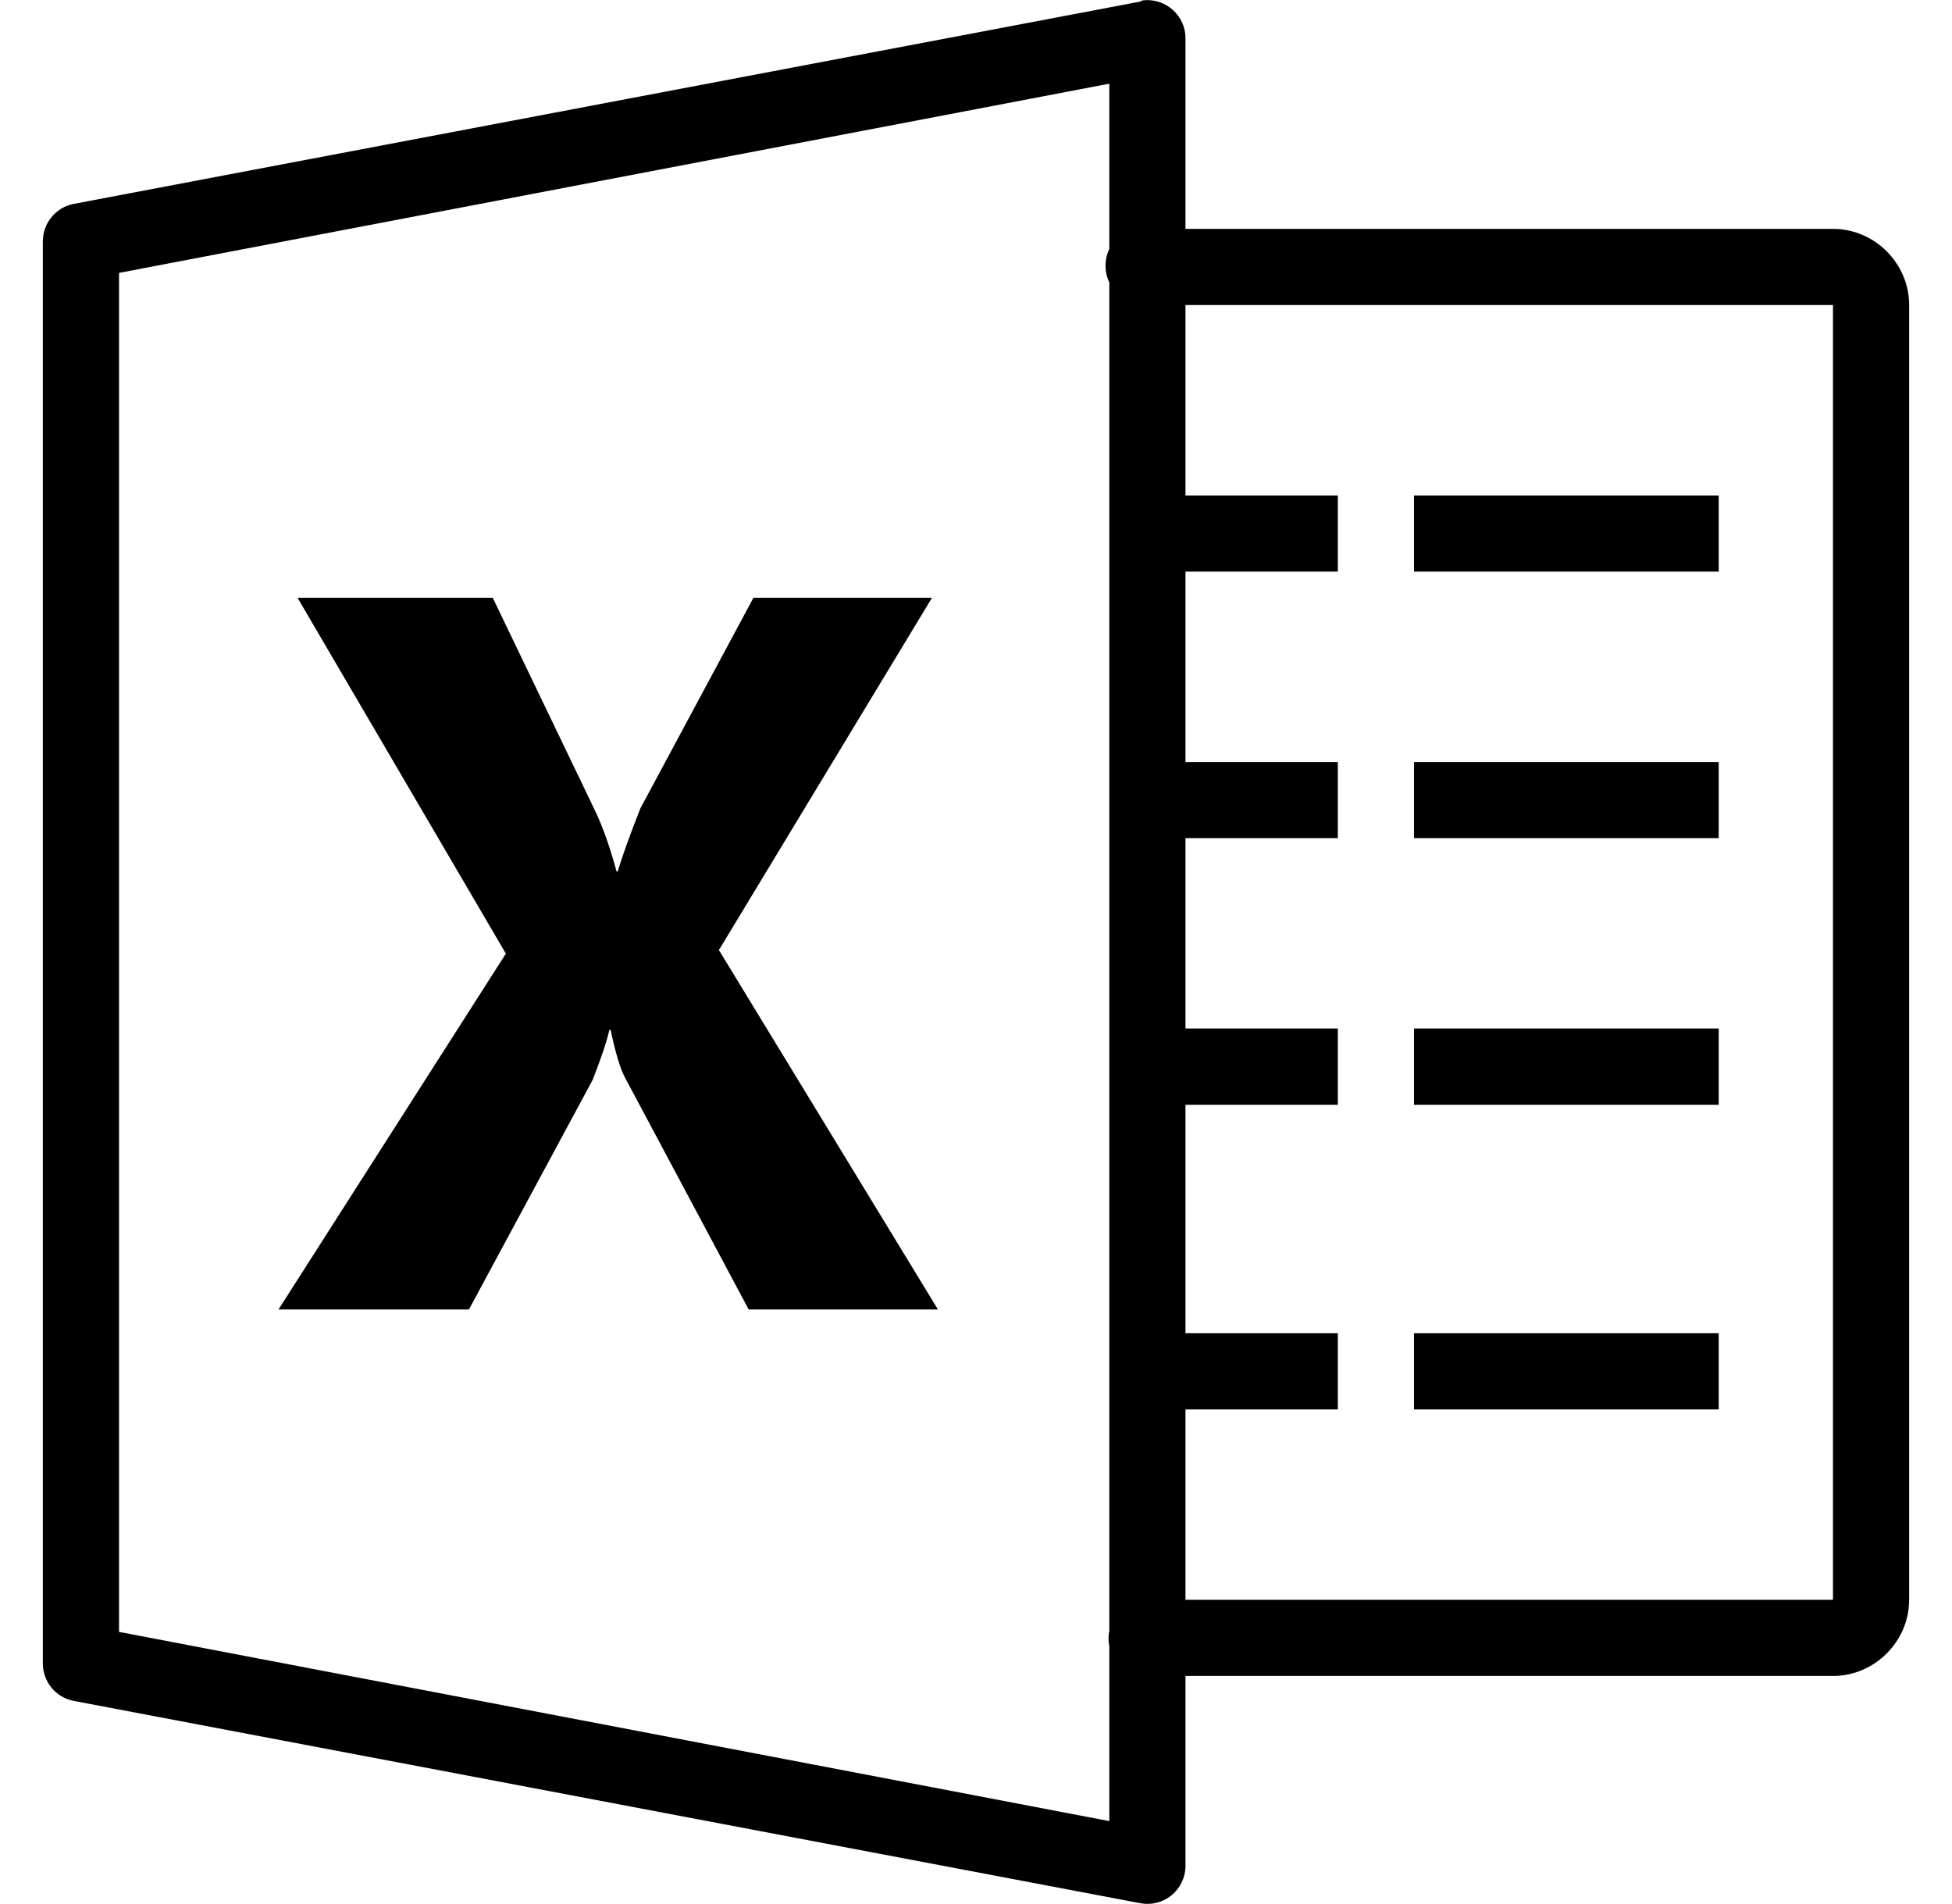 <svg width="41" height="40" viewBox="0 0 41 40" fill="none" xmlns="http://www.w3.org/2000/svg">
<path d="M24 0.008C23.984 0.015 23.966 0.024 23.95 0.033L1.55 4.283C1.169 4.355 0.894 4.693 0.9 5.083V34.934C0.894 35.324 1.169 35.662 1.55 35.733L23.95 39.983C24.181 40.027 24.422 39.968 24.606 39.818C24.788 39.668 24.897 39.446 24.9 39.209V35.209H38.5C39.375 35.209 40.1 34.483 40.1 33.608V6.408C40.1 5.533 39.375 4.808 38.5 4.808H24.9V0.808C24.903 0.577 24.803 0.358 24.631 0.205C24.459 0.052 24.228 -0.02 24 0.008ZM23.3 1.758V5.233C23.194 5.455 23.194 5.712 23.3 5.933V34.258C23.278 34.365 23.278 34.477 23.3 34.584V38.258L2.5 34.283V5.733L23.3 1.758ZM24.9 6.408H38.5V33.608H24.9V29.608H28.1V28.009H24.9V23.209H28.1V21.608H24.9V17.608H28.1V16.009H24.9V12.008H28.1V10.409H24.9V6.408ZM29.7 10.409V12.008H36.1V10.409H29.7ZM6.25 12.559L10.625 20.034L5.85 27.509H9.85L12.45 22.683C12.631 22.218 12.75 21.862 12.8 21.634H12.825C12.928 22.121 13.028 22.452 13.125 22.634L15.725 27.509H19.7L15.1 19.959L19.575 12.559H15.825L13.45 16.983C13.222 17.562 13.059 18.018 12.975 18.308H12.95C12.819 17.821 12.669 17.387 12.5 17.034L10.35 12.559H6.25ZM29.7 16.009V17.608H36.1V16.009H29.7ZM29.7 21.608V23.209H36.1V21.608H29.7ZM29.7 28.009V29.608H36.1V28.009H29.7Z" fill="black"/>
</svg>
